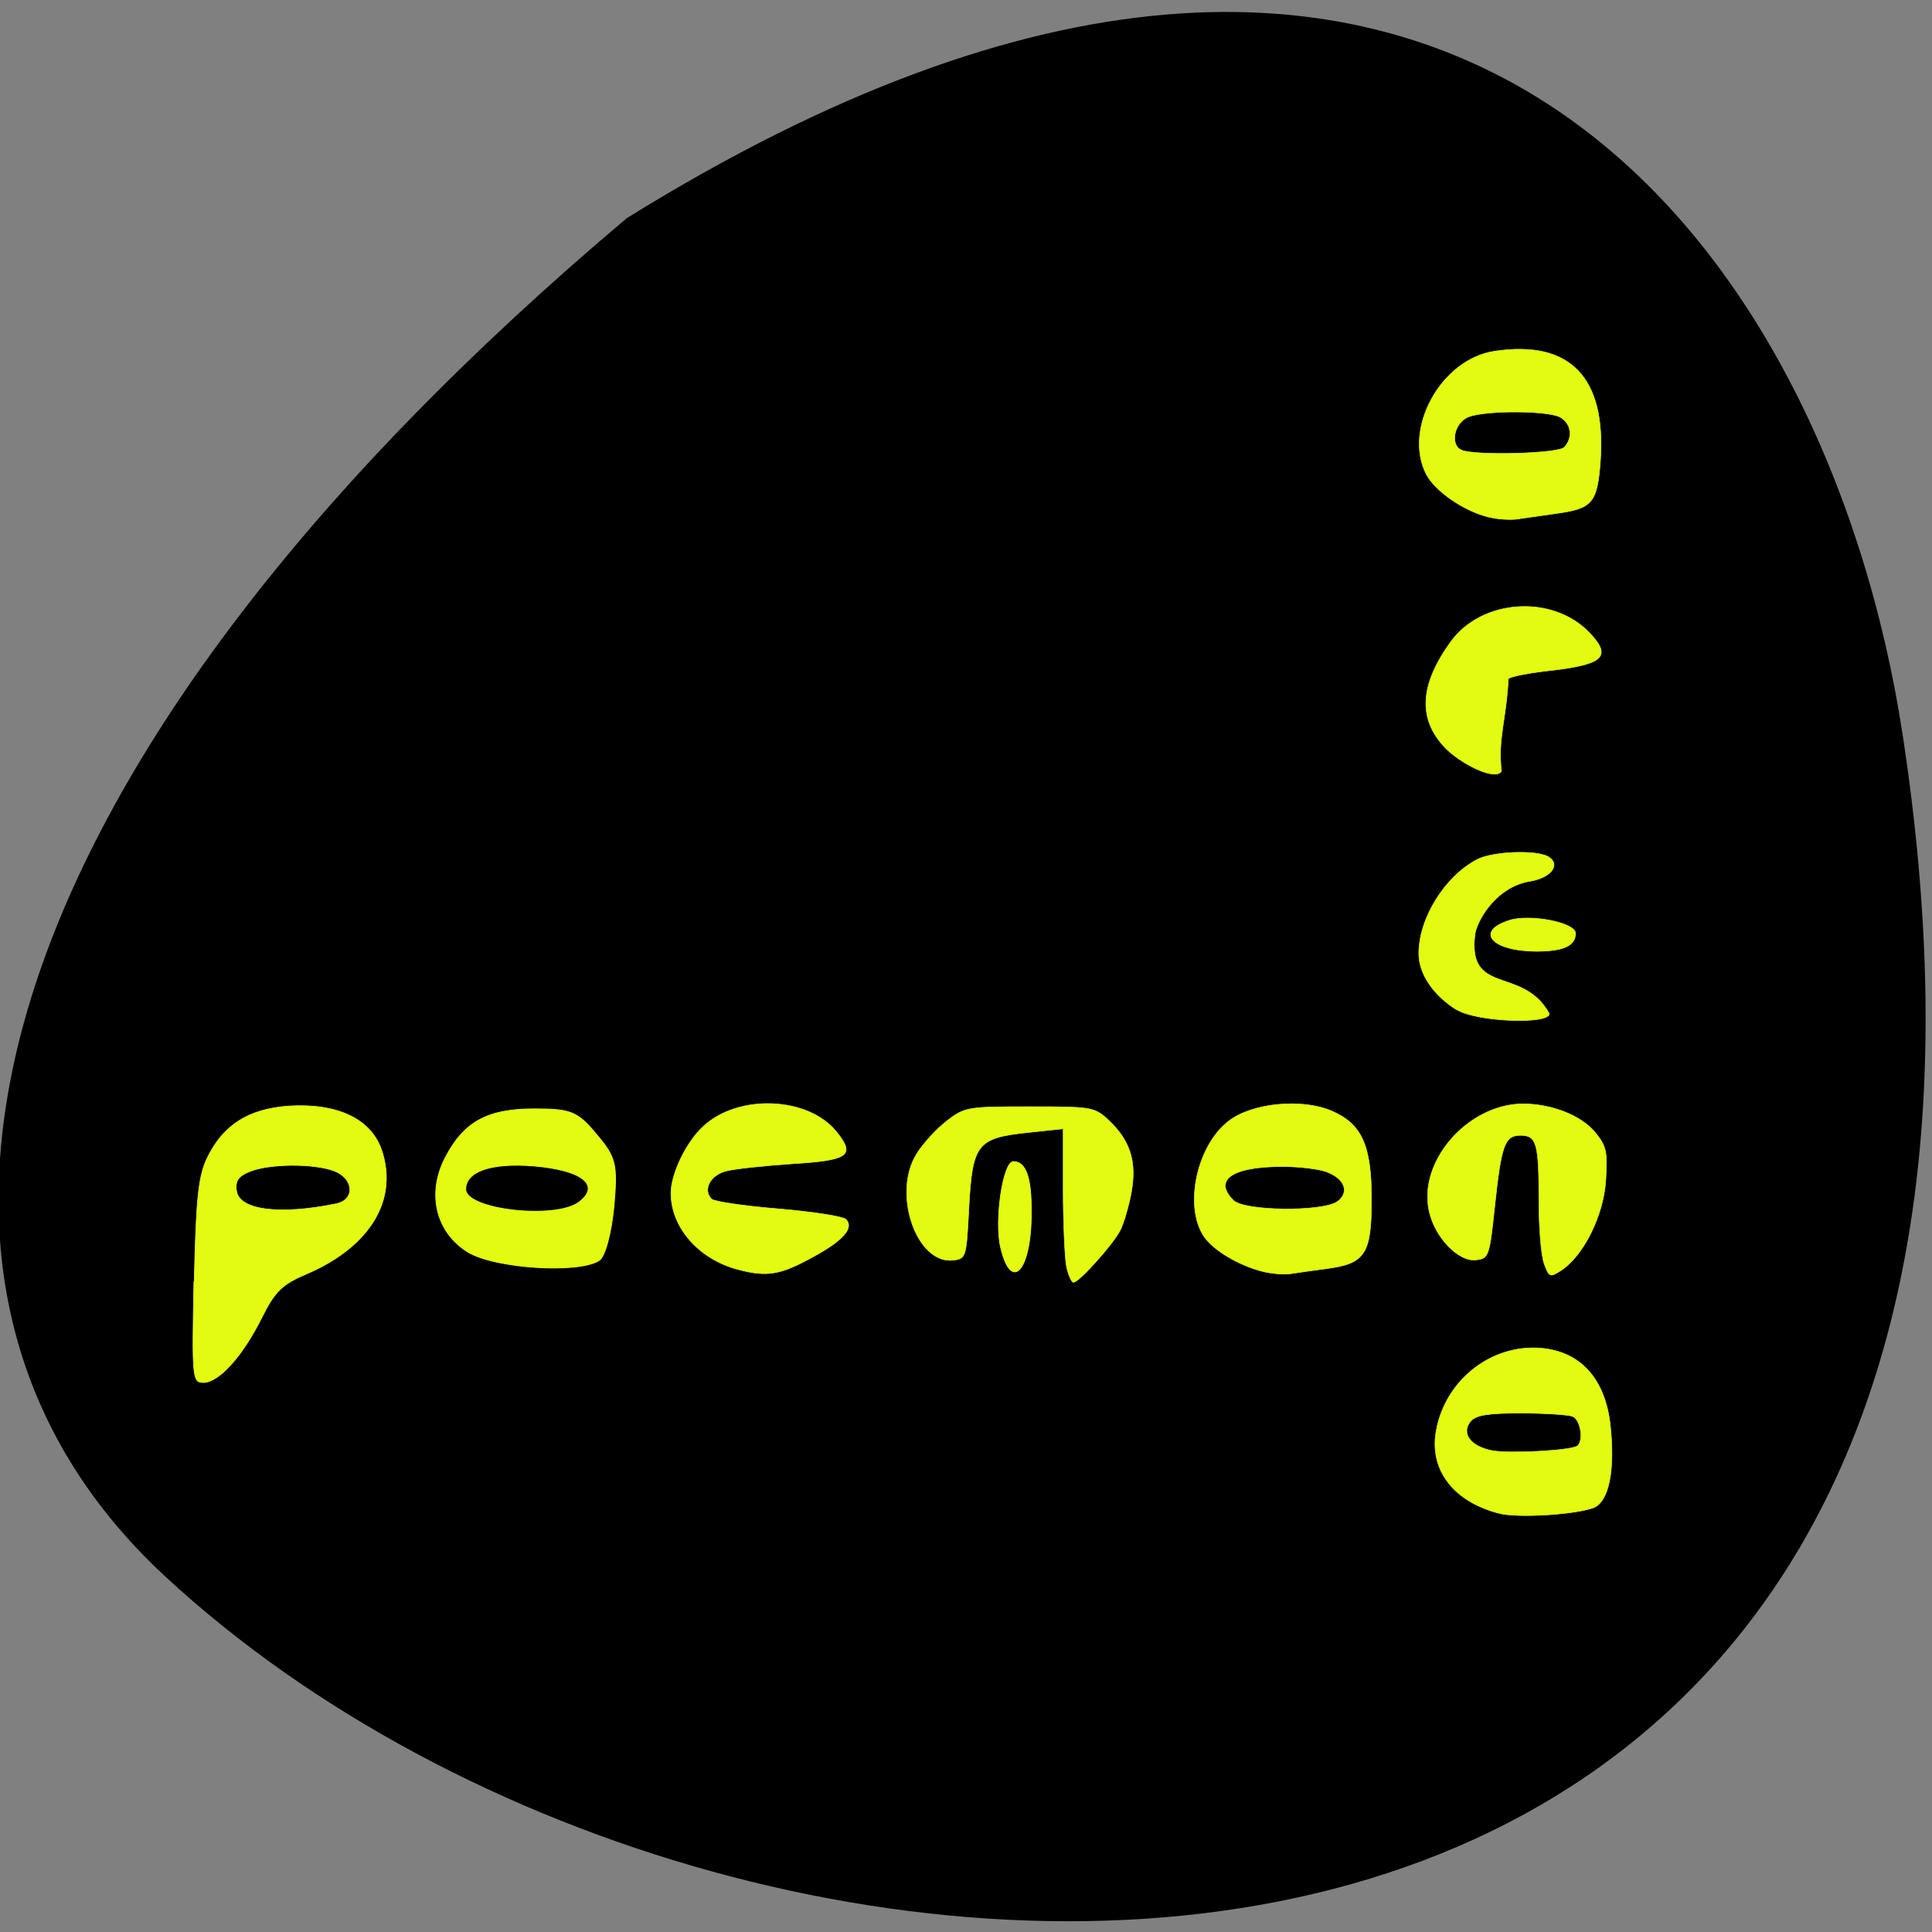 <svg xmlns="http://www.w3.org/2000/svg" viewBox="0 0 24 24"><rect x="0" y="0" width="24" height="24" fill="#808080" stroke="none"/><path d="m 7.785 2.711 c -7.949 6.703 -9.754 13.145 -5.738 16.867 c 7.234 6.711 24.289 7.141 21.586 -10.465 c -0.914 -5.957 -5.578 -12.781 -15.848 -6.402"/><g fill="#e3fb10" stroke="#e3fb10" transform="scale(0.094)"><path d="m 25.667 169.33 c 0.25 -10.958 0.542 -13.917 1.75 -16.375 c 2.125 -4.333 5.458 -6.417 10.792 -6.792 c 6.208 -0.375 11.04 1.583 12.375 6.292 c 2 6.875 -2.5 12.625 -9.917 15.833 c -3.375 1.417 -4.333 2.333 -6.083 5.875 c -2.542 5.083 -5.667 8.542 -7.708 8.542 c -1.458 0 -1.5 -0.625 -1.25 -13.375 m 18.792 -10.25 c 2.542 -0.5 2.375 -3.333 -0.25 -4.333 c -2.625 -1 -8.417 -1 -11.08 0.042 c -1.542 0.583 -2.042 1.25 -1.833 2.583 c 0.333 2.542 5.667 3.25 13.167 1.708" stroke-width="0.085"/><path d="m 61.833 165.46 c -4.208 -2.583 -5.458 -7.708 -3 -12.458 c 2.458 -4.75 5.583 -6.458 11.75 -6.458 c 4.833 0 5.75 0.333 8.25 3.375 c 2.583 3.042 2.792 3.917 2.292 9.583 c -0.333 3.458 -1.167 6.625 -1.958 7.083 c -2.75 1.75 -13.792 1.042 -17.333 -1.125 m 14.667 -6.583 c 2.958 -2.25 0.458 -4.25 -5.958 -4.792 c -5.625 -0.458 -9 0.708 -9 3.083 c 0 2.708 11.833 4.04 14.958 1.708" stroke-width="0.111"/><g stroke-width="0.073"><path d="m 97.46 167.75 c -5.125 -1.375 -8.792 -5.542 -8.792 -10.08 c 0 -2.542 2 -6.708 4.25 -8.792 c 4.667 -4.375 14 -3.958 17.708 0.792 c 2.417 3.042 1.5 3.667 -5.917 4.125 c -3.708 0.25 -7.625 0.667 -8.75 0.958 c -2.125 0.542 -3.125 2.5 -1.917 3.708 c 0.333 0.333 4.333 0.917 8.833 1.292 c 4.5 0.375 8.5 1 8.917 1.375 c 1.083 1.125 -0.292 2.75 -4.167 4.875 c -4.5 2.5 -6.208 2.792 -10.167 1.75"/><path d="m 140.92 167.25 c -0.208 -1.167 -0.417 -5.708 -0.417 -10.125 v -7.958 l -4.667 0.5 c -6.708 0.708 -7.333 1.5 -7.792 9.917 c -0.333 6.583 -0.375 6.75 -2.083 6.958 c -4.833 0.542 -8.08 -8.792 -4.833 -14.04 c 0.833 -1.375 2.667 -3.333 4 -4.375 c 2.375 -1.833 2.792 -1.875 10.958 -1.875 c 8.04 0 8.542 0.042 10.333 1.708 c 2.958 2.75 3.833 5.542 3.083 9.667 c -0.375 1.958 -1.042 4.167 -1.458 4.958 c -0.958 1.875 -5.458 6.875 -6.167 6.875 c -0.292 0 -0.708 -1 -0.958 -2.167"/></g><path d="m 132.25 164.92 c -0.875 -3.542 0.292 -11.417 1.667 -11.417 c 1.667 0 2.417 2.125 2.375 6.792 c 0 7.625 -2.625 10.583 -4.04 4.625" stroke-width="0.097"/><g stroke-width="0.073"><path d="m 167.08 168.08 c -2.833 -0.667 -5.958 -2.375 -7.5 -4.083 c -3.292 -3.625 -1.708 -12.417 2.833 -15.875 c 3.042 -2.333 9.542 -3 13.5 -1.333 c 4.04 1.708 5.333 4.542 5.333 11.708 c 0 7.25 -0.833 8.5 -6 9.167 c -1.833 0.25 -3.958 0.542 -4.708 0.667 c -0.75 0.125 -2.333 0 -3.458 -0.25 m 9.667 -9.292 c 1.625 -1.208 1 -3 -1.417 -3.917 c -0.958 -0.375 -3.583 -0.708 -5.833 -0.708 c -6.667 0 -9.208 1.75 -6.5 4.458 c 1.417 1.458 11.833 1.542 13.75 0.167"/><path d="m 204.08 167.04 c -0.417 -1.042 -0.708 -4.792 -0.708 -8.333 c 0 -7.583 -0.292 -8.667 -2.417 -8.667 c -2.083 0 -2.542 1.167 -3.417 9.333 c -0.708 6.667 -0.792 6.958 -2.5 7.125 c -2.25 0.292 -5.417 -2.958 -6.167 -6.417 c -1.5 -6.583 5.083 -14.12 12.333 -14.208 c 3.792 0 7.667 1.5 9.542 3.708 c 1.542 1.875 1.708 2.583 1.458 6.417 c -0.292 4.625 -2.917 9.917 -5.875 11.875 c -1.458 0.958 -1.625 0.917 -2.25 -0.833"/><path d="m 192.58 133.5 c -3.167 -1.958 -5.083 -4.792 -5.083 -7.5 c 0 -4.625 3.417 -10.167 7.708 -12.417 c 2.083 -1.083 7.958 -1.292 9.458 -0.333 c 1.625 1.042 0.292 2.75 -2.458 3.208 c -4.208 0.667 -6.75 4.667 -7.25 6.792 c -1.208 8.5 6.25 4.292 9.792 10.708 c 0 1.458 -9.583 1.083 -12.167 -0.5"/><path d="m 190.88 98.71 c -3.5 -3.75 -3.25 -8.208 0.792 -13.833 c 4.125 -5.792 13.667 -6.375 18.5 -1.125 c 2.917 3.125 1.667 4.125 -6.125 4.958 c -2.083 0.25 -4.208 0.667 -4.708 0.958 c -0.292 5.583 -1.417 7.875 -0.917 12.25 c -0.833 1.375 -5.625 -1.125 -7.542 -3.208"/><path d="m 196.71 68.33 c -3.25 -0.792 -7.04 -3.417 -8.208 -5.625 c -3.125 -6.04 1.958 -15.25 9 -16.292 c 10 -1.5 14.75 3.458 14 14.458 c -0.417 5.625 -1.042 6.333 -5.917 7 c -1.792 0.25 -4.04 0.583 -4.958 0.708 c -0.958 0.167 -2.708 0.042 -3.917 -0.25 m 10 -9.208 c 1.208 -1.25 0.958 -3.167 -0.542 -4 c -1.667 -0.875 -9.75 -0.917 -12.08 -0.042 c -1.917 0.75 -2.542 3.75 -0.917 4.417 c 1.875 0.75 12.708 0.458 13.542 -0.375"/><path d="m 198.13 200 c -5.833 -1.5 -9.04 -5.458 -8.417 -10.375 c 0.875 -6.458 6.375 -11.417 12.75 -11.5 c 5.833 -0.042 9.583 3.583 10.333 10.125 c 0.667 6 -0.167 10.208 -2.208 11 c -2.458 0.917 -10 1.375 -12.458 0.75 m 10.25 -8.875 c 0.958 -0.542 0.542 -3.542 -0.583 -3.958 c -0.583 -0.208 -3.667 -0.417 -6.792 -0.417 c -4.417 0 -5.958 0.25 -6.667 1.083 c -1.292 1.583 0 3.333 2.875 3.875 c 2.292 0.417 10.125 0 11.167 -0.583"/></g><path d="m 199.46 121.63 c 2.708 -0.875 8.75 0.292 8.75 1.708 c 0 1.667 -1.625 2.375 -5.25 2.375 c -5.833 -0.042 -8.08 -2.625 -3.5 -4.083" stroke-width="0.086"/></g></svg>